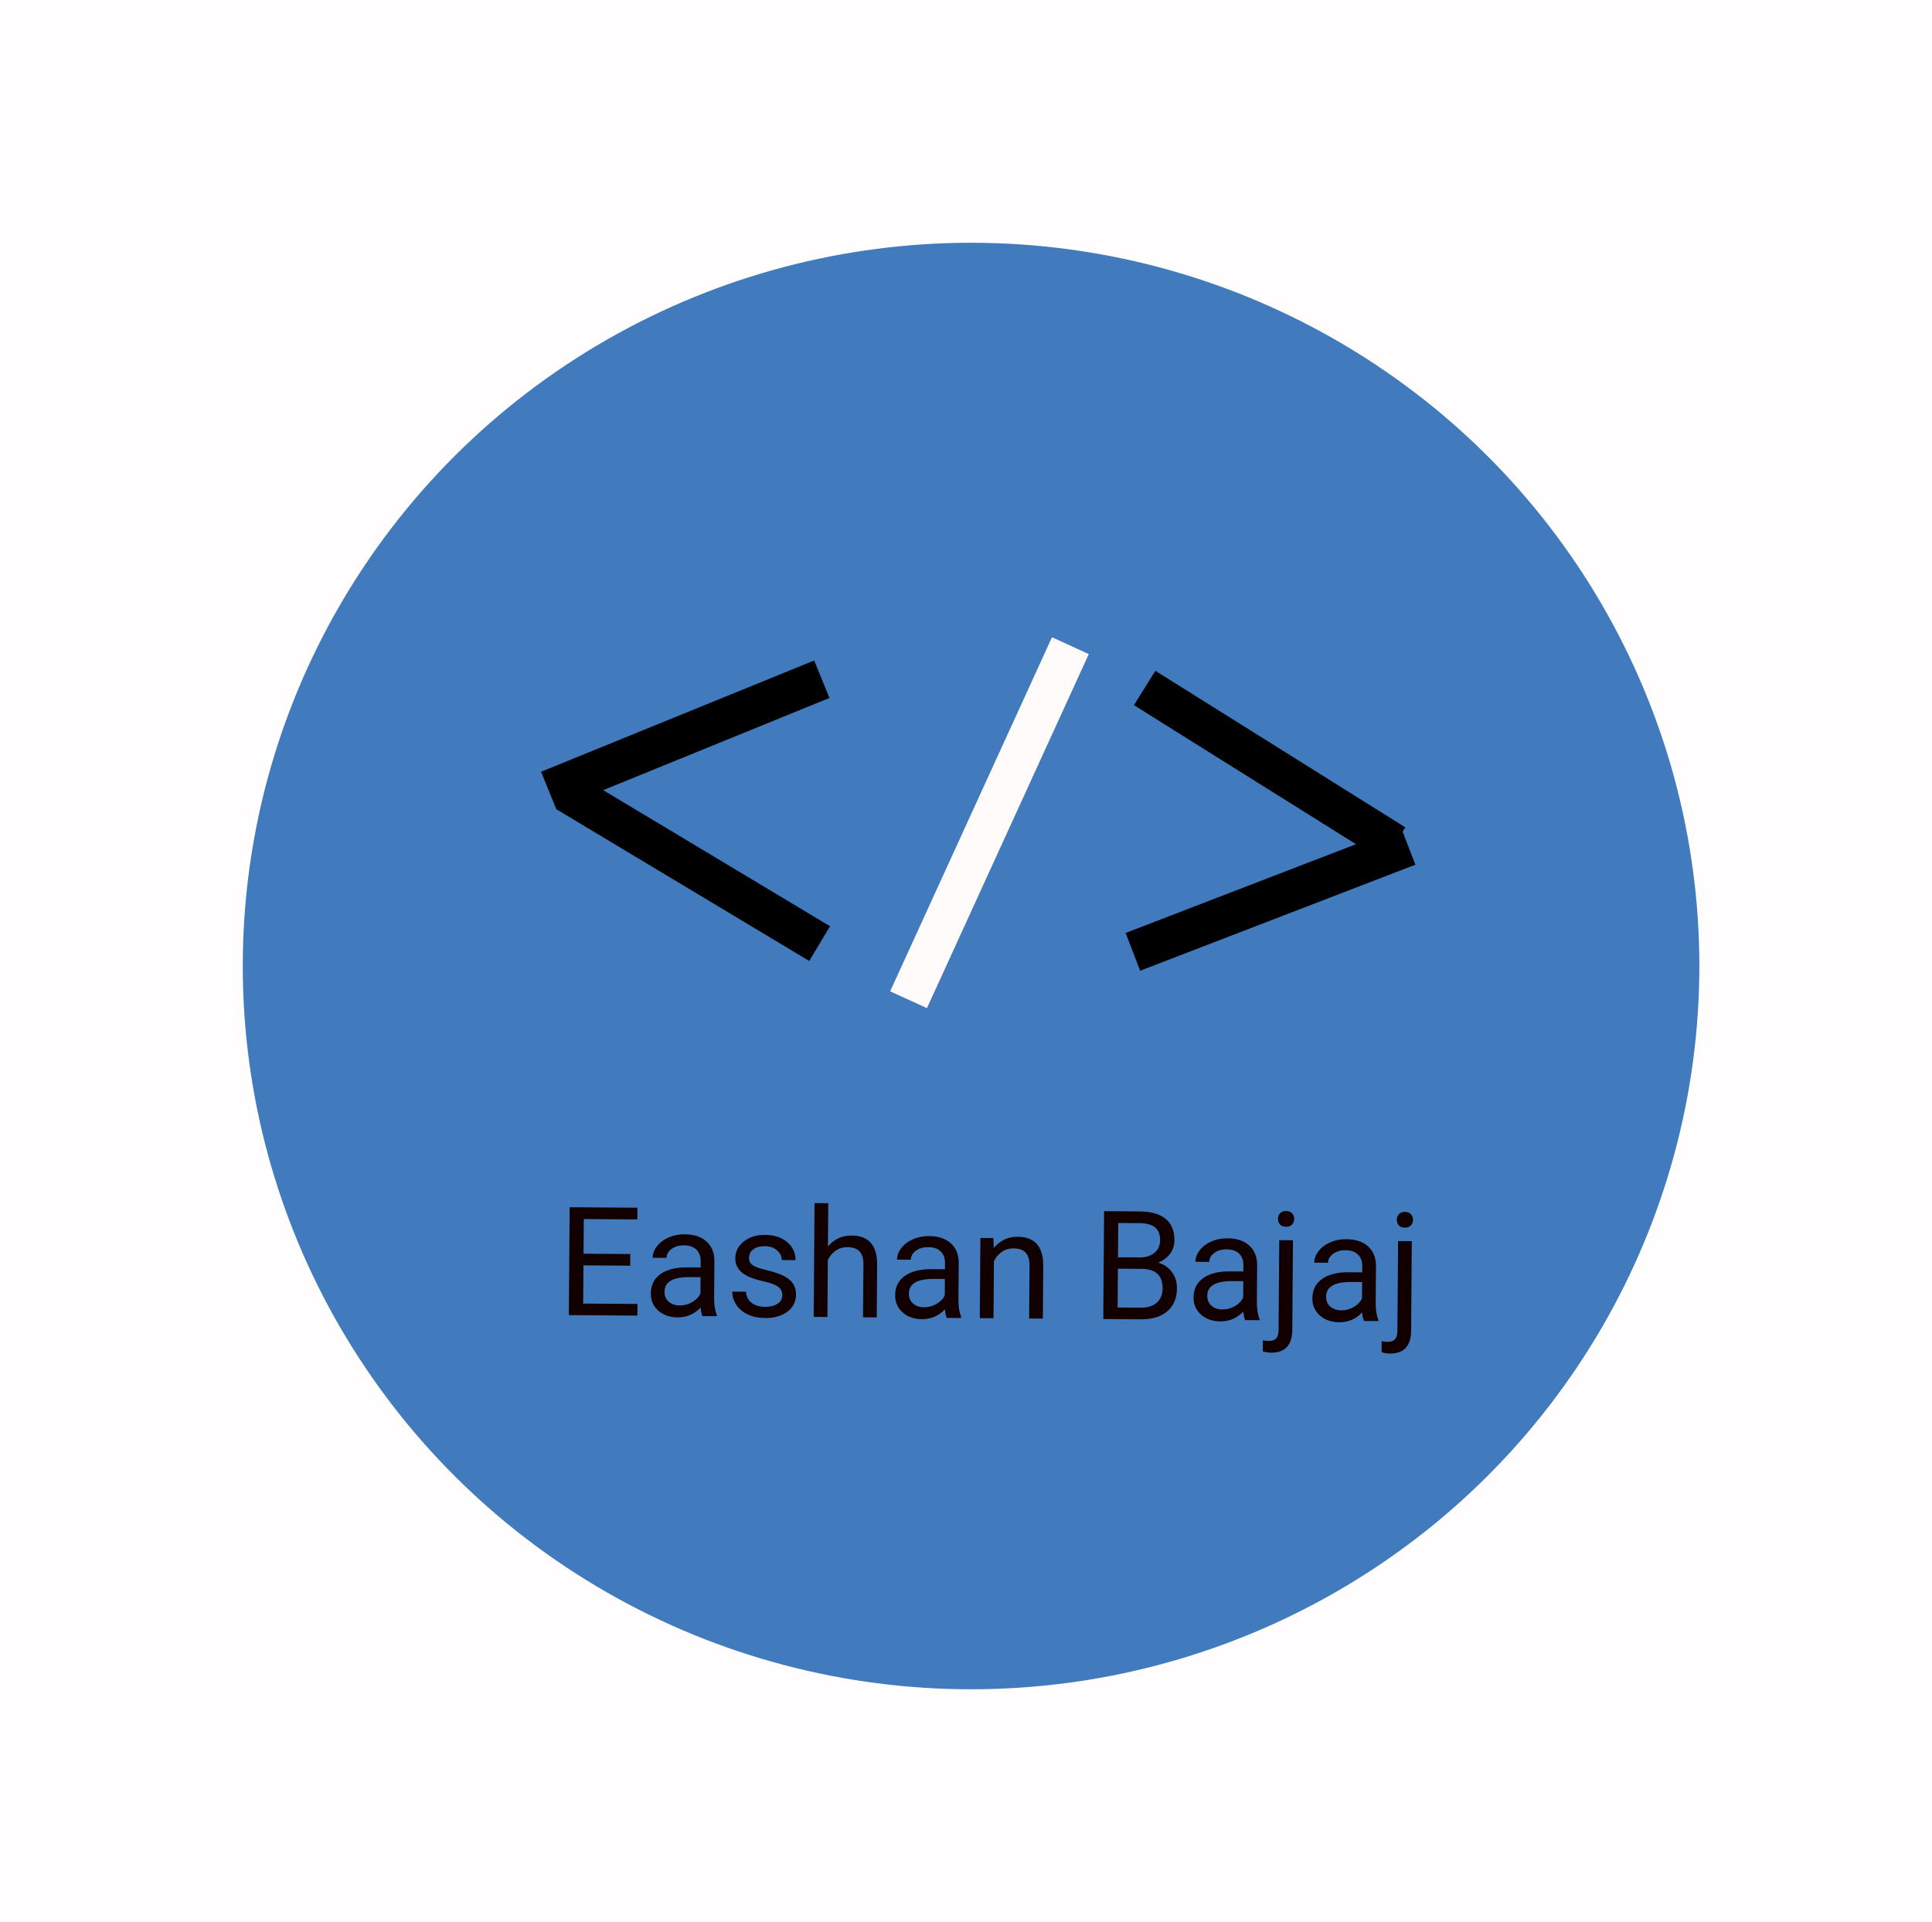 <svg width="191" height="190" viewBox="0 0 191 190" fill="none" xmlns="http://www.w3.org/2000/svg">
<rect width="191" height="190" fill="#FFFDFD"/>
<ellipse cx="96" cy="95.5" rx="72" ry="71.5" fill="#417ABD"/>
<path d="M62.302 125.124L57.68 125.09L57.653 128.869L63.021 128.909L63.013 130.059L56.238 130.009L56.316 119.345L63.018 119.394L63.009 120.552L57.714 120.513L57.689 123.94L62.31 123.974L62.302 125.124ZM69.443 130.106C69.366 129.949 69.305 129.671 69.259 129.27C68.624 129.92 67.87 130.241 66.996 130.235C66.214 130.229 65.574 130.004 65.074 129.561C64.58 129.113 64.335 128.55 64.34 127.871C64.346 127.046 64.663 126.409 65.291 125.959C65.925 125.505 66.81 125.282 67.948 125.29L69.266 125.3L69.271 124.678C69.274 124.204 69.135 123.827 68.854 123.547C68.573 123.261 68.157 123.117 67.605 123.113C67.121 123.109 66.715 123.228 66.386 123.47C66.058 123.711 65.892 124.006 65.889 124.352L64.527 124.342C64.53 123.947 64.672 123.567 64.953 123.203C65.239 122.834 65.622 122.544 66.102 122.332C66.587 122.121 67.117 122.018 67.694 122.022C68.607 122.029 69.32 122.263 69.834 122.726C70.349 123.184 70.612 123.813 70.626 124.614L70.599 128.262C70.594 128.989 70.682 129.568 70.865 130L70.864 130.117L69.443 130.106ZM67.202 129.057C67.627 129.06 68.031 128.953 68.413 128.736C68.796 128.519 69.073 128.236 69.247 127.885L69.259 126.26L68.197 126.252C66.537 126.239 65.703 126.719 65.696 127.691C65.693 128.116 65.832 128.449 66.114 128.69C66.395 128.931 66.758 129.054 67.202 129.057ZM77.339 128.062C77.342 127.696 77.205 127.412 76.928 127.21C76.656 127.003 76.176 126.823 75.489 126.672C74.806 126.52 74.263 126.34 73.86 126.132C73.461 125.924 73.165 125.678 72.972 125.393C72.783 125.109 72.69 124.771 72.693 124.381C72.698 123.731 72.976 123.184 73.526 122.739C74.081 122.294 74.786 122.074 75.64 122.08C76.538 122.087 77.264 122.324 77.817 122.792C78.376 123.26 78.652 123.856 78.647 124.578L77.284 124.568C77.287 124.197 77.131 123.876 76.815 123.605C76.505 123.334 76.11 123.197 75.632 123.194C75.139 123.19 74.752 123.295 74.472 123.507C74.192 123.72 74.051 124 74.049 124.347C74.046 124.674 74.174 124.921 74.431 125.089C74.689 125.257 75.154 125.419 75.827 125.576C76.504 125.732 77.052 125.917 77.471 126.13C77.889 126.343 78.197 126.599 78.395 126.898C78.598 127.193 78.698 127.552 78.695 127.977C78.689 128.685 78.402 129.252 77.833 129.677C77.263 130.098 76.527 130.305 75.623 130.298C74.989 130.294 74.428 130.177 73.941 129.949C73.455 129.721 73.074 129.405 72.798 129.003C72.528 128.596 72.394 128.158 72.398 127.689L73.753 127.699C73.774 128.153 73.952 128.516 74.287 128.787C74.627 129.053 75.075 129.188 75.632 129.192C76.144 129.196 76.555 129.097 76.864 128.894C77.178 128.686 77.337 128.409 77.339 128.062ZM81.85 123.232C82.456 122.499 83.24 122.137 84.202 122.144C85.877 122.156 86.714 123.107 86.715 124.997L86.676 130.233L85.321 130.223L85.36 124.979C85.359 124.408 85.231 123.985 84.974 123.709C84.722 123.434 84.325 123.295 83.783 123.291C83.344 123.287 82.957 123.402 82.623 123.634C82.29 123.865 82.029 124.171 81.84 124.551L81.799 130.197L80.444 130.187L80.527 118.938L81.882 118.948L81.85 123.232ZM93.598 130.285C93.521 130.128 93.459 129.849 93.413 129.448C92.779 130.098 92.024 130.419 91.15 130.413C90.369 130.407 89.729 130.183 89.229 129.74C88.734 129.292 88.489 128.728 88.494 128.05C88.5 127.224 88.818 126.587 89.446 126.138C90.079 125.683 90.965 125.46 92.102 125.469L93.421 125.478L93.425 124.856C93.429 124.382 93.29 124.005 93.009 123.725C92.728 123.44 92.311 123.295 91.76 123.291C91.276 123.287 90.87 123.406 90.541 123.648C90.212 123.89 90.046 124.184 90.044 124.531L88.681 124.521C88.684 124.125 88.826 123.745 89.107 123.381C89.393 123.012 89.776 122.722 90.256 122.511C90.741 122.299 91.272 122.196 91.848 122.2C92.761 122.207 93.475 122.442 93.989 122.904C94.503 123.362 94.767 123.992 94.781 124.793L94.754 128.44C94.748 129.168 94.837 129.747 95.019 130.178L95.018 130.295L93.598 130.285ZM91.357 129.235C91.781 129.238 92.185 129.132 92.568 128.915C92.95 128.698 93.228 128.414 93.402 128.064L93.414 126.438L92.352 126.43C90.692 126.418 89.858 126.897 89.851 127.869C89.847 128.294 89.987 128.627 90.268 128.868C90.549 129.11 90.912 129.232 91.357 129.235ZM98.204 122.394L98.241 123.39C98.852 122.633 99.646 122.258 100.622 122.265C102.297 122.277 103.135 123.228 103.135 125.118L103.097 130.355L101.742 130.345L101.781 125.101C101.78 124.529 101.651 124.106 101.394 123.831C101.143 123.555 100.746 123.416 100.204 123.412C99.764 123.409 99.378 123.523 99.044 123.755C98.71 123.987 98.449 124.292 98.261 124.672L98.219 130.319L96.864 130.309L96.923 122.384L98.204 122.394ZM109.073 130.399L109.152 119.735L112.638 119.761C113.795 119.769 114.663 120.015 115.24 120.498C115.823 120.981 116.11 121.691 116.103 122.628C116.1 123.126 115.955 123.567 115.669 123.951C115.383 124.329 114.995 124.622 114.505 124.828C115.08 124.994 115.532 125.305 115.861 125.761C116.194 126.213 116.359 126.751 116.354 127.376C116.347 128.333 116.031 129.083 115.407 129.625C114.783 130.168 113.905 130.434 112.772 130.426L109.073 130.399ZM110.516 125.422L110.488 129.259L112.81 129.276C113.464 129.281 113.98 129.117 114.359 128.782C114.742 128.444 114.936 127.976 114.94 127.381C114.95 126.096 114.256 125.449 112.86 125.439L110.516 125.422ZM110.525 124.294L112.649 124.309C113.264 124.314 113.756 124.164 114.124 123.859C114.497 123.554 114.686 123.138 114.69 122.61C114.694 122.025 114.527 121.598 114.187 121.332C113.847 121.061 113.328 120.923 112.63 120.918L110.55 120.903L110.525 124.294ZM123.099 130.502C123.022 130.346 122.96 130.067 122.914 129.666C122.28 130.316 121.525 130.637 120.651 130.631C119.87 130.625 119.23 130.401 118.73 129.957C118.235 129.509 117.99 128.946 117.995 128.267C118.002 127.442 118.319 126.805 118.947 126.355C119.58 125.901 120.466 125.678 121.603 125.686L122.922 125.696L122.926 125.074C122.93 124.6 122.791 124.223 122.51 123.943C122.229 123.657 121.812 123.513 121.261 123.509C120.777 123.505 120.371 123.624 120.042 123.866C119.713 124.108 119.547 124.402 119.545 124.748L118.183 124.738C118.186 124.343 118.328 123.963 118.609 123.599C118.894 123.23 119.278 122.94 119.758 122.728C120.243 122.517 120.773 122.414 121.349 122.418C122.262 122.425 122.976 122.659 123.49 123.122C124.004 123.58 124.268 124.21 124.282 125.01L124.255 128.658C124.25 129.385 124.338 129.965 124.52 130.396L124.52 130.513L123.099 130.502ZM120.858 129.453C121.283 129.456 121.686 129.349 122.069 129.132C122.451 128.915 122.729 128.632 122.903 128.282L122.915 126.656L121.853 126.648C120.193 126.636 119.359 127.115 119.352 128.087C119.349 128.512 119.488 128.845 119.769 129.086C120.051 129.327 120.414 129.45 120.858 129.453ZM127.823 122.612L127.757 131.452C127.746 132.976 127.05 133.732 125.668 133.722C125.37 133.72 125.094 133.674 124.841 133.584L124.849 132.5C125.005 132.54 125.21 132.561 125.464 132.563C125.767 132.566 125.997 132.484 126.154 132.319C126.317 132.159 126.399 131.877 126.402 131.472L126.468 122.602L127.823 122.612ZM126.344 120.499C126.346 120.284 126.413 120.102 126.546 119.951C126.684 119.796 126.882 119.719 127.141 119.721C127.404 119.723 127.604 119.8 127.74 119.953C127.875 120.105 127.942 120.291 127.941 120.511C127.939 120.731 127.869 120.913 127.732 121.059C127.594 121.204 127.393 121.276 127.129 121.274C126.866 121.272 126.668 121.197 126.538 121.05C126.407 120.902 126.342 120.719 126.344 120.499ZM134.846 130.589C134.769 130.432 134.708 130.153 134.662 129.753C134.028 130.402 133.273 130.724 132.399 130.717C131.618 130.712 130.977 130.487 130.478 130.044C129.983 129.596 129.738 129.033 129.743 128.354C129.749 127.529 130.066 126.892 130.695 126.442C131.328 125.988 132.214 125.765 133.351 125.773L134.67 125.783L134.674 125.16C134.678 124.687 134.539 124.31 134.258 124.029C133.977 123.744 133.56 123.599 133.008 123.595C132.525 123.592 132.119 123.711 131.79 123.953C131.461 124.194 131.295 124.488 131.293 124.835L129.93 124.825C129.933 124.43 130.075 124.05 130.356 123.686C130.642 123.317 131.025 123.026 131.505 122.815C131.99 122.604 132.521 122.5 133.097 122.505C134.01 122.511 134.724 122.746 135.238 123.209C135.752 123.667 136.016 124.296 136.03 125.097L136.003 128.745C135.997 129.472 136.086 130.051 136.268 130.482L136.267 130.6L134.846 130.589ZM132.606 129.54C133.03 129.543 133.434 129.436 133.817 129.219C134.199 129.002 134.477 128.719 134.65 128.368L134.662 126.742L133.6 126.735C131.94 126.722 131.107 127.202 131.1 128.174C131.096 128.598 131.236 128.932 131.517 129.173C131.798 129.414 132.161 129.536 132.606 129.54ZM139.57 122.699L139.505 131.539C139.494 133.062 138.797 133.819 137.416 133.809C137.118 133.807 136.842 133.761 136.589 133.671L136.597 132.587C136.753 132.627 136.958 132.648 137.212 132.65C137.514 132.652 137.745 132.571 137.902 132.406C138.064 132.246 138.147 131.964 138.15 131.558L138.215 122.689L139.57 122.699ZM138.092 120.586C138.093 120.371 138.161 120.188 138.294 120.038C138.431 119.883 138.63 119.806 138.889 119.808C139.152 119.81 139.352 119.887 139.487 120.04C139.623 120.192 139.69 120.378 139.688 120.598C139.687 120.817 139.617 121 139.479 121.145C139.341 121.291 139.141 121.363 138.877 121.361C138.613 121.359 138.416 121.284 138.285 121.137C138.155 120.989 138.09 120.806 138.092 120.586Z" fill="#120000"/>
<line x1="105.819" y1="63.831" x2="89.819" y2="98.832" stroke="#FFFBFB" stroke-width="4"/>
<line x1="56.029" y1="78.285" x2="81.029" y2="93.285" stroke="black" stroke-width="4"/>
<line x1="54.245" y1="78.148" x2="81.245" y2="67.148" stroke="black" stroke-width="4"/>
<path d="M137.87 83.488L113.161 68.013M139.205 83.617L112 94.098" stroke="black" stroke-width="4"/>
</svg>
